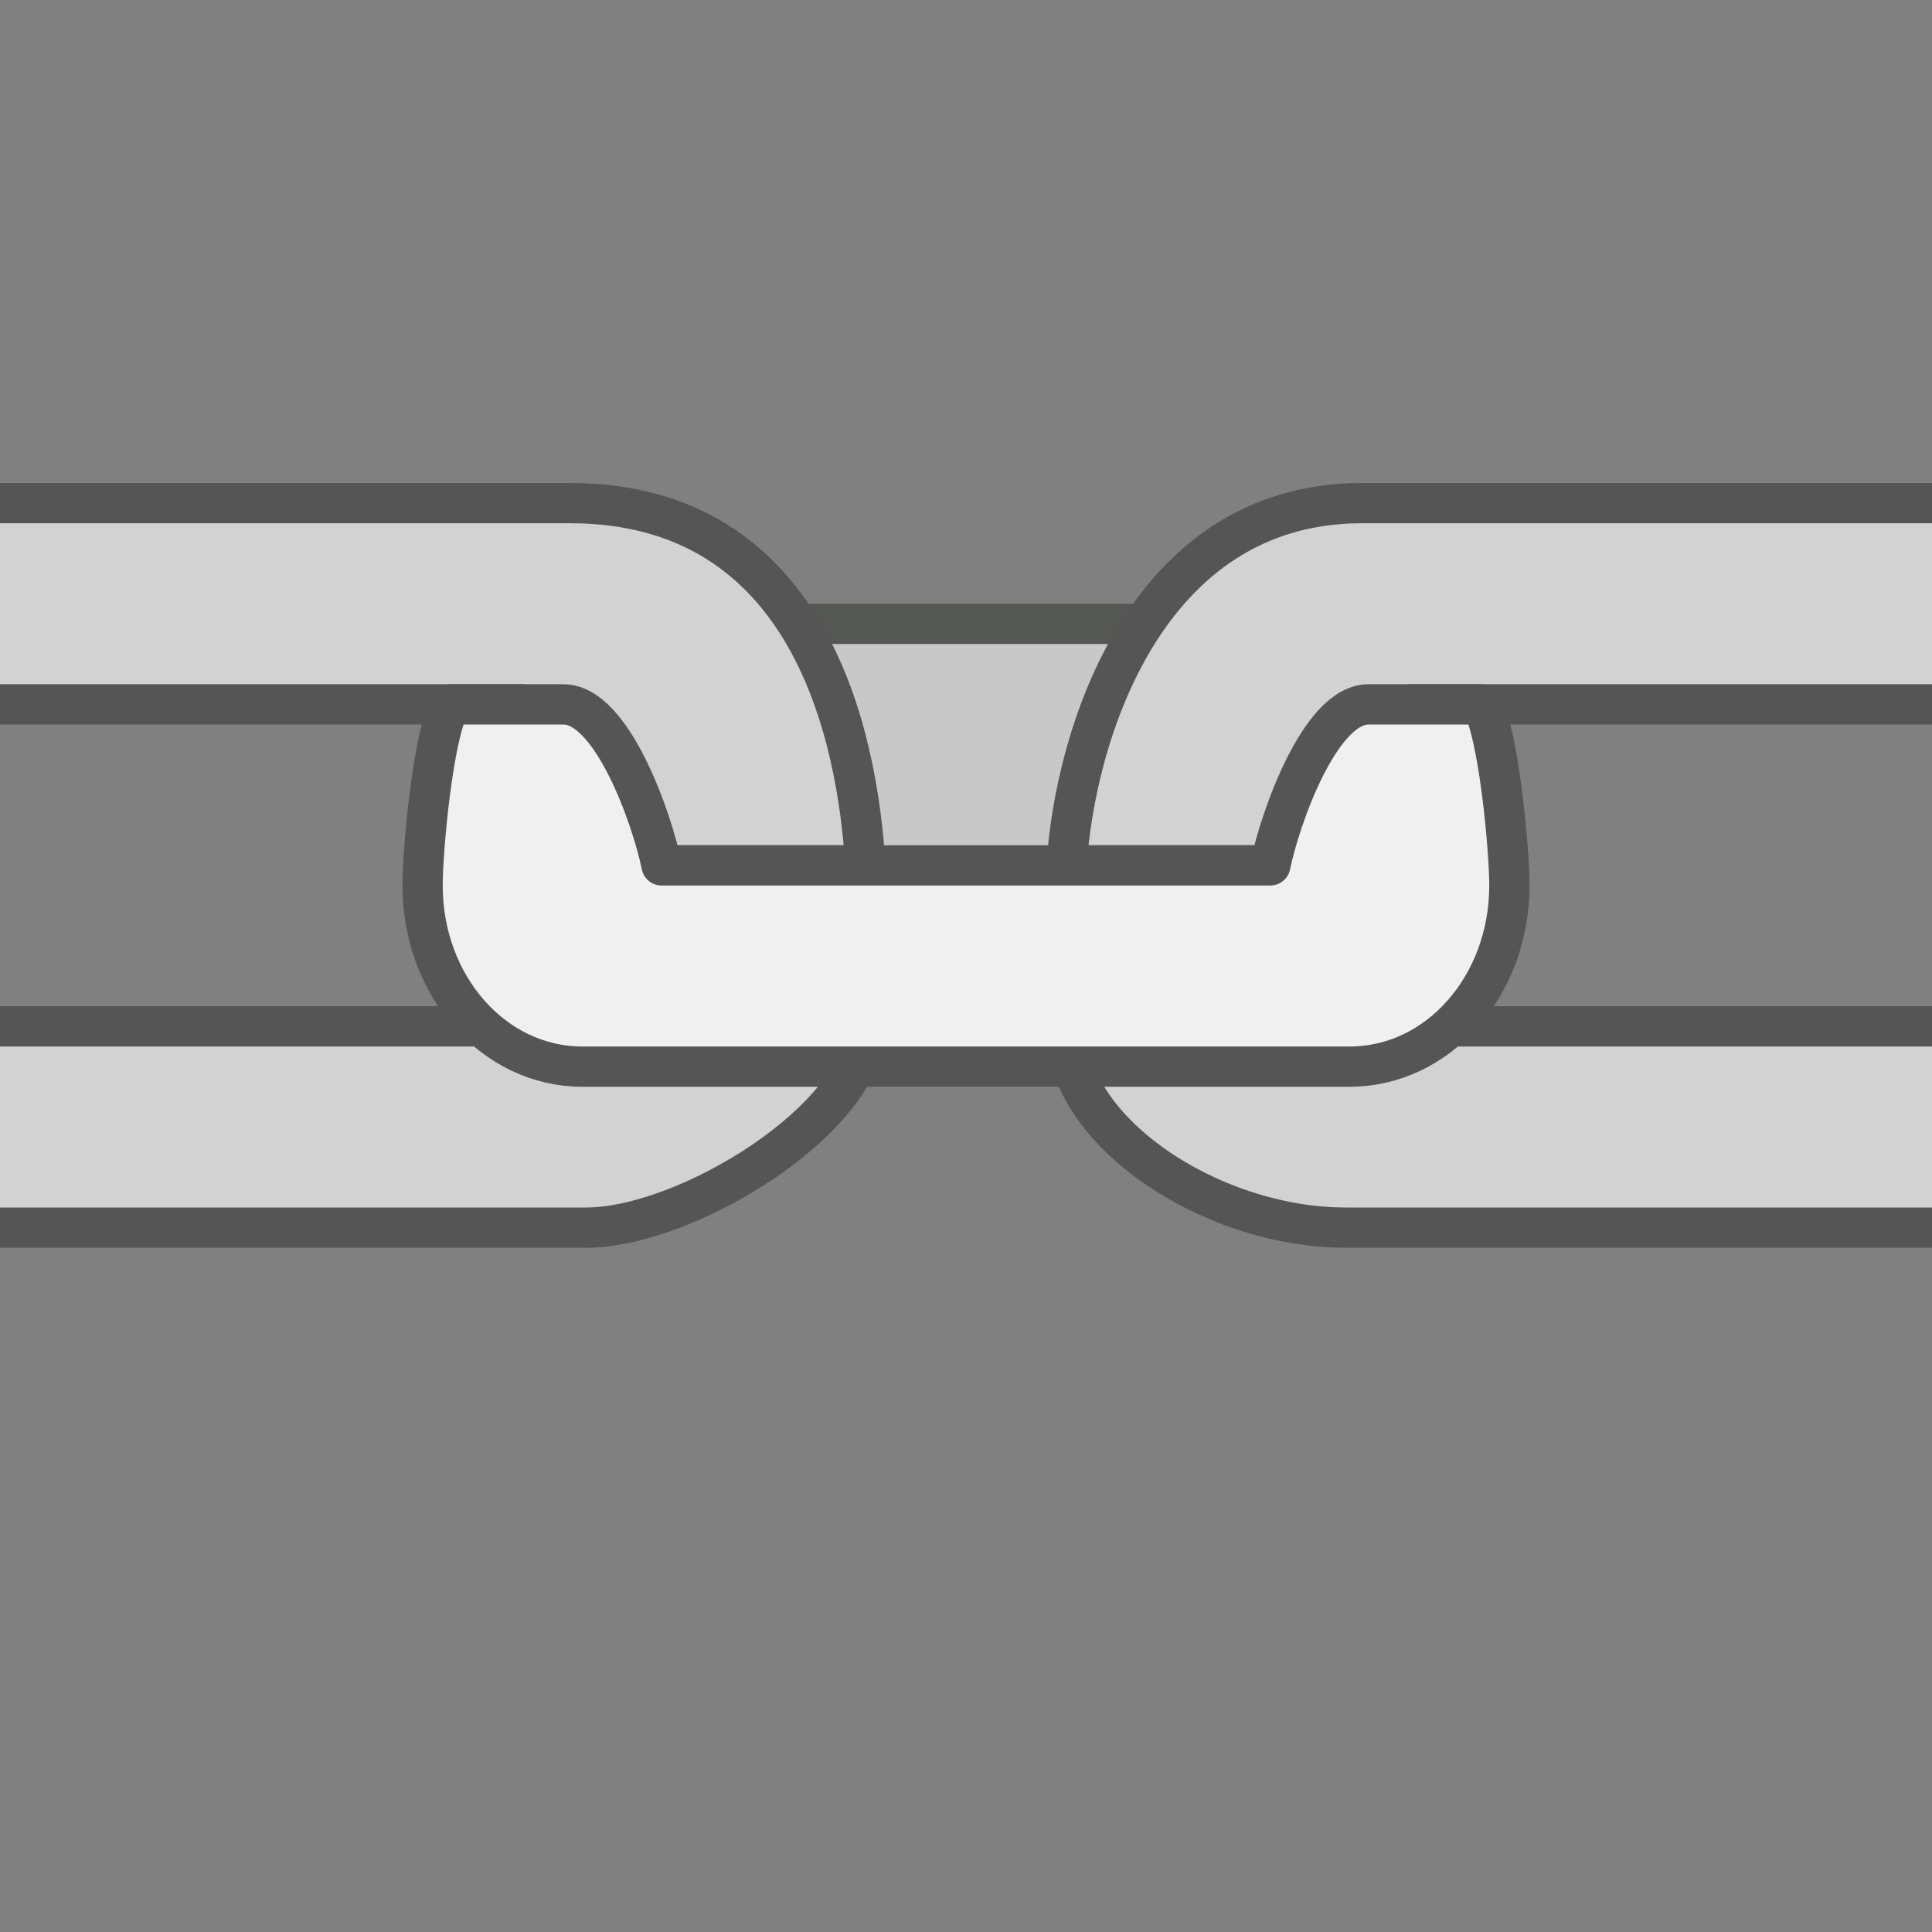<svg width="48" version="1.0" xmlns="http://www.w3.org/2000/svg" height="48">
<rect width="100%" height="100%" fill="#808080" stroke="none"/>
<g style="stroke-linecap:round;stroke-dashoffset:1.4">
<path style="fill:#c8c8c8;stroke:#555753" id="rect2308" d="m 15.5,15.5 17,0 0,7 -17,0 z "/>
<g style="stroke:#555" id="g15" transform="translate(0,2)">
<g style="fill:#d2d2d2" id="g17">
<path id="path2387" d="m 26.5,23.5 c -0.091,2.547 3.537,5 6.938,5 h 17.063 v -5 z "/>
<path id="path2389" d="m 33.838,10.5 c -5.4,3e-06 -7.14,5.813 -7.338,9 h 8.969 v -4 h 15.031 v -5 z "/>
<path id="path3250" d="m 21.5,23.5 c 0,2.276 -4.434,5 -6.938,5 h -17.063 v -5 z "/>
<path id="path3254" d="m 14.162,10.5 c 5.988,4e-06 7.14,5.813 7.338,9 h -8.969 v -4 h -15.031 v -5 z "/>
</g>
<path style="fill:#f0f0f0;stroke-linejoin:round" id="path2369" d="m 11.187,15.5 c -0.419,0.713 -0.688,3.575 -0.688,4.5 -1e-6,2.493 1.766,4.5 3.969,4.5 l 19.063,0 c 2.203,0 3.969,-2.007 3.969,-4.5 0,-0.925 -0.268,-3.787 -0.688,-4.5 l -2.813,0 c -1.212,0 -2.205,2.859 -2.438,4 l -15.125,0 C 16.205,18.359 15.212,15.5 14,15.5 Z"/>
</g>
</g>
</svg>
